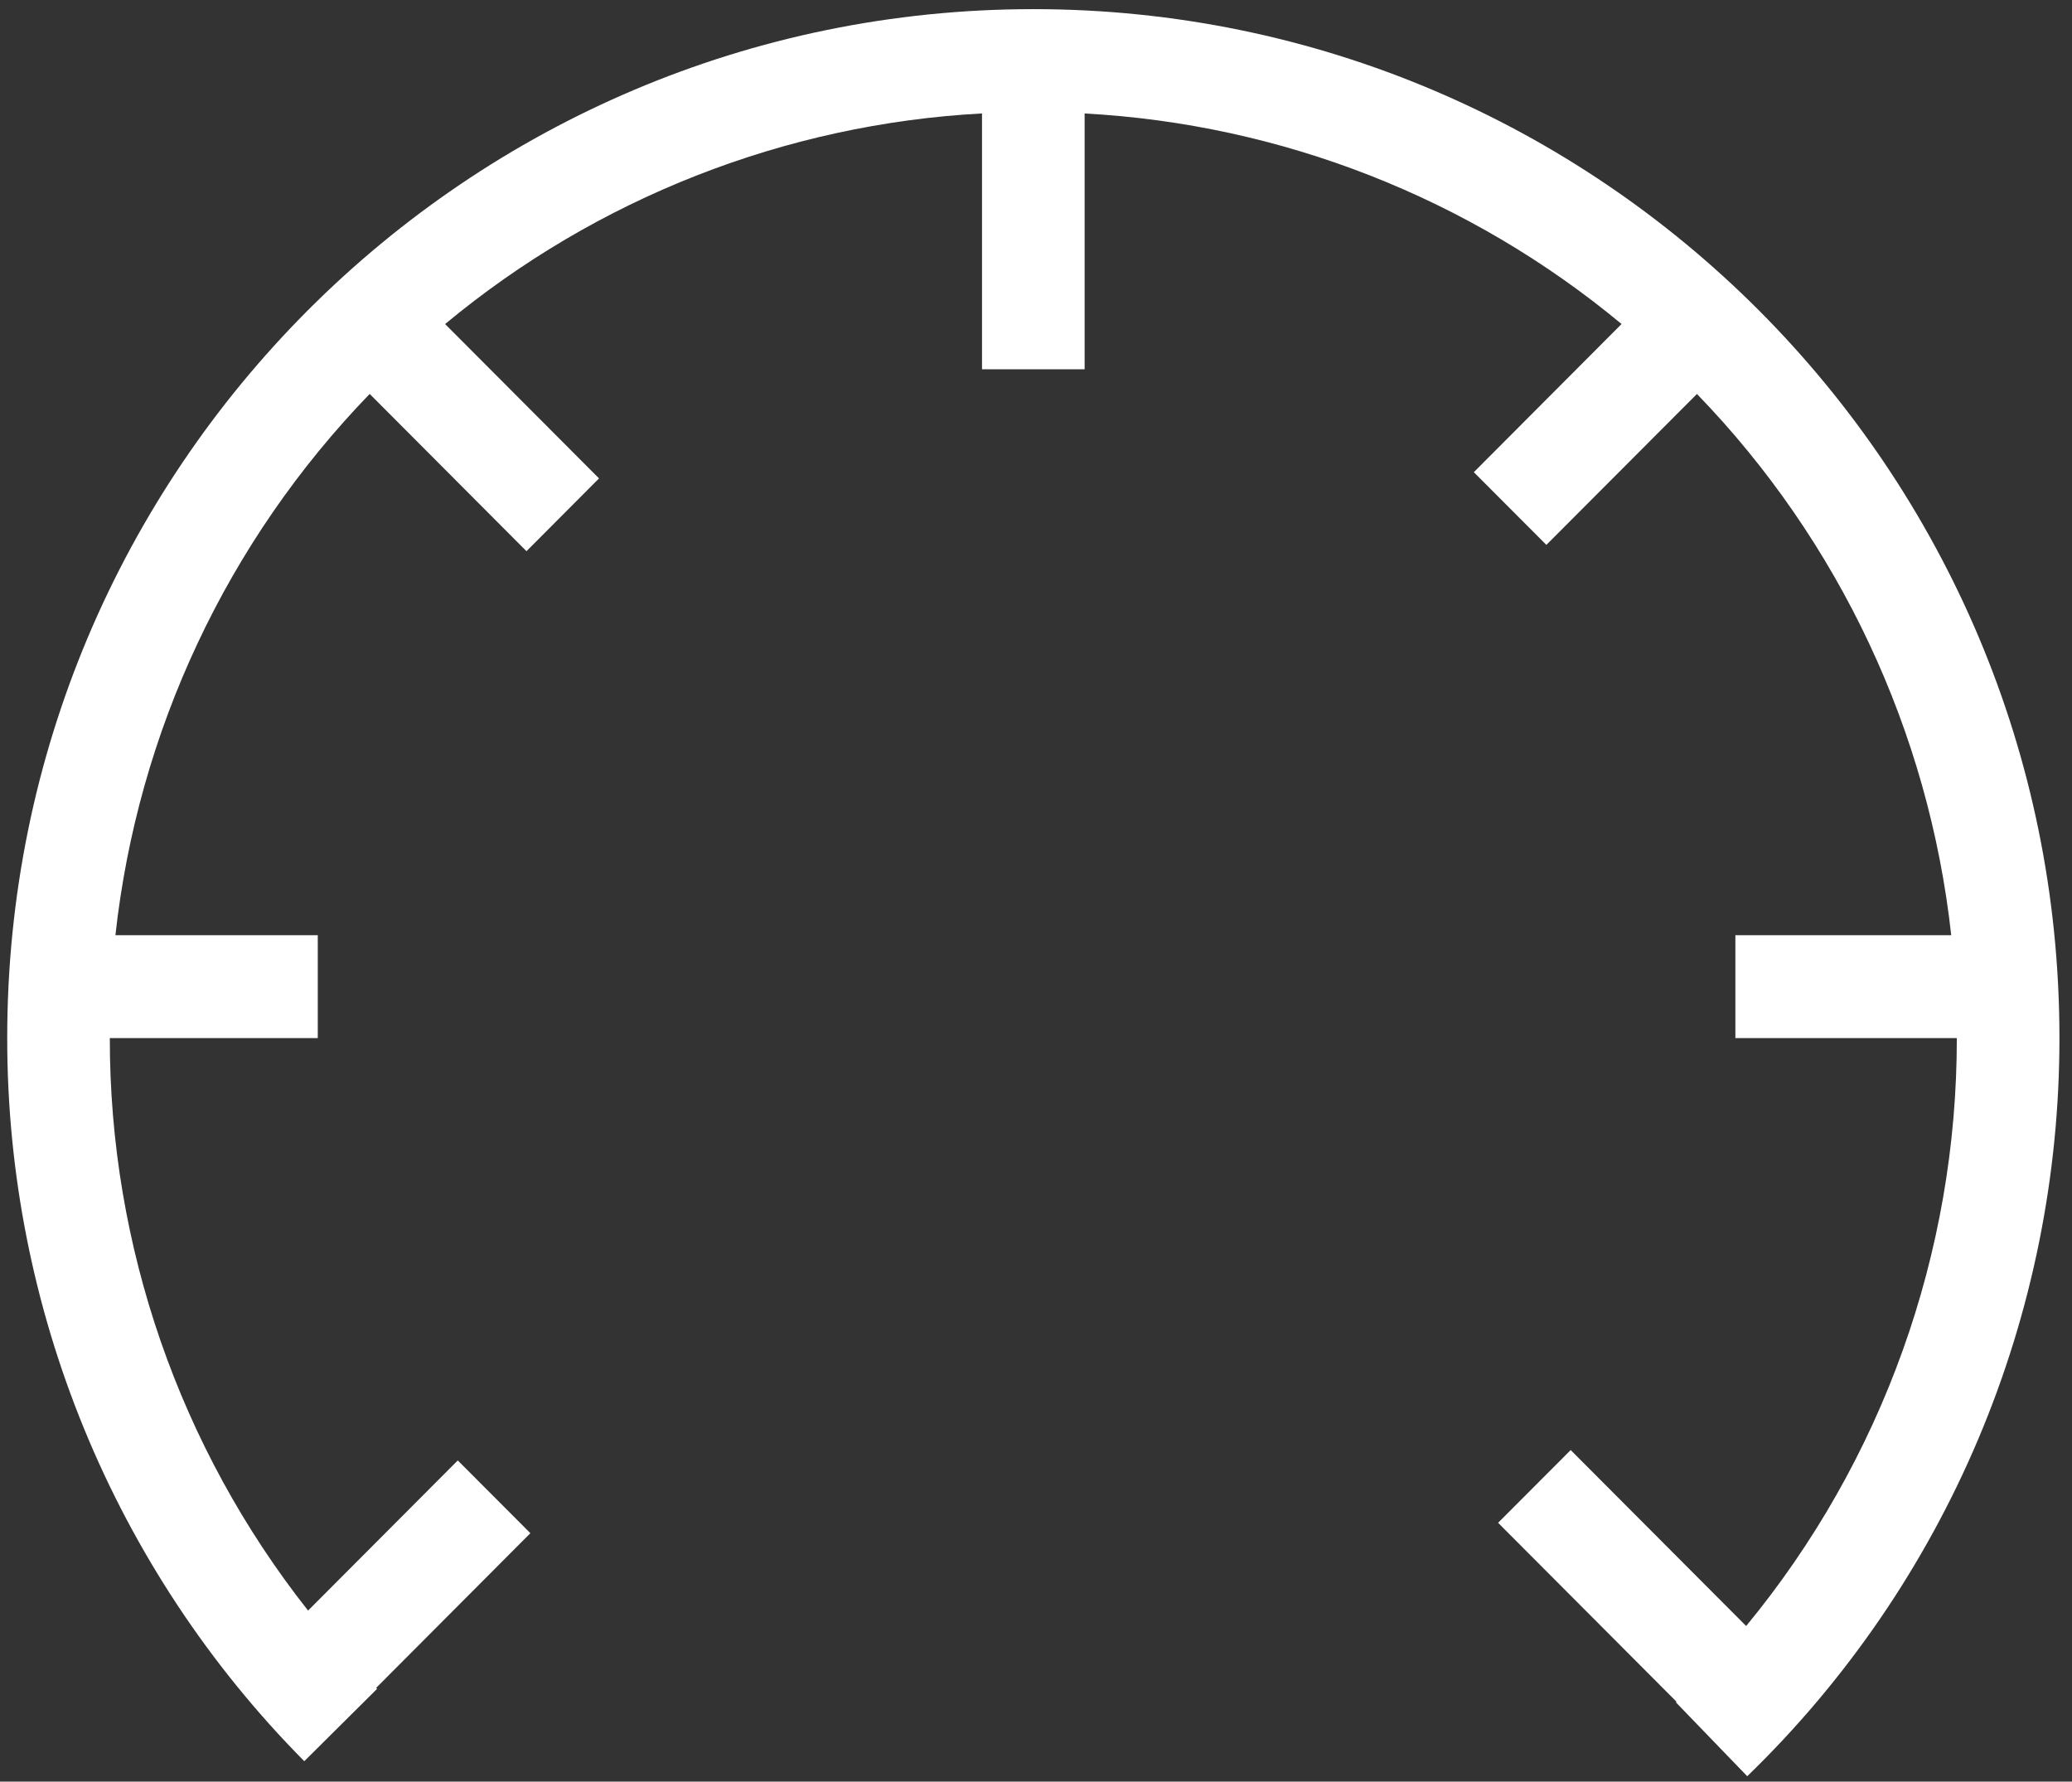 <svg width="107" height="92" viewBox="0 0 107 92" fill="none" xmlns="http://www.w3.org/2000/svg">
<rect x="0" y="0" width="107" height="92" fill="#333333" stroke="none"/>
<path d="M83.738 16.731C75.897 10.221 66.177 6.41 56.011 5.86V19.069H50.712V5.857C40.546 6.409 30.826 10.222 22.986 16.734L30.934 24.704L27.188 28.463L19.091 20.342C11.738 27.937 7.118 37.772 5.96 48.293H16.41V53.606H5.671C5.661 64.336 9.269 74.754 15.909 83.168L23.64 75.415L27.389 79.172L19.427 87.158L19.475 87.208L15.713 90.946C5.873 81.015 0.357 67.579 0.373 53.58C0.373 24.25 24.099 0.472 53.362 0.472C82.625 0.472 106.351 24.247 106.351 53.58C106.359 60.698 104.935 67.744 102.165 74.298C99.395 80.852 95.335 86.778 90.229 91.722L86.543 87.904L86.575 87.873L77.363 78.635L81.112 74.879L90.173 83.965C97.215 75.424 101.062 64.687 101.052 53.606H89.617V48.293H100.763C99.605 37.773 94.985 27.939 87.632 20.344L79.856 28.137L76.11 24.383L83.74 16.731H83.738Z" fill="white"/>
</svg>
